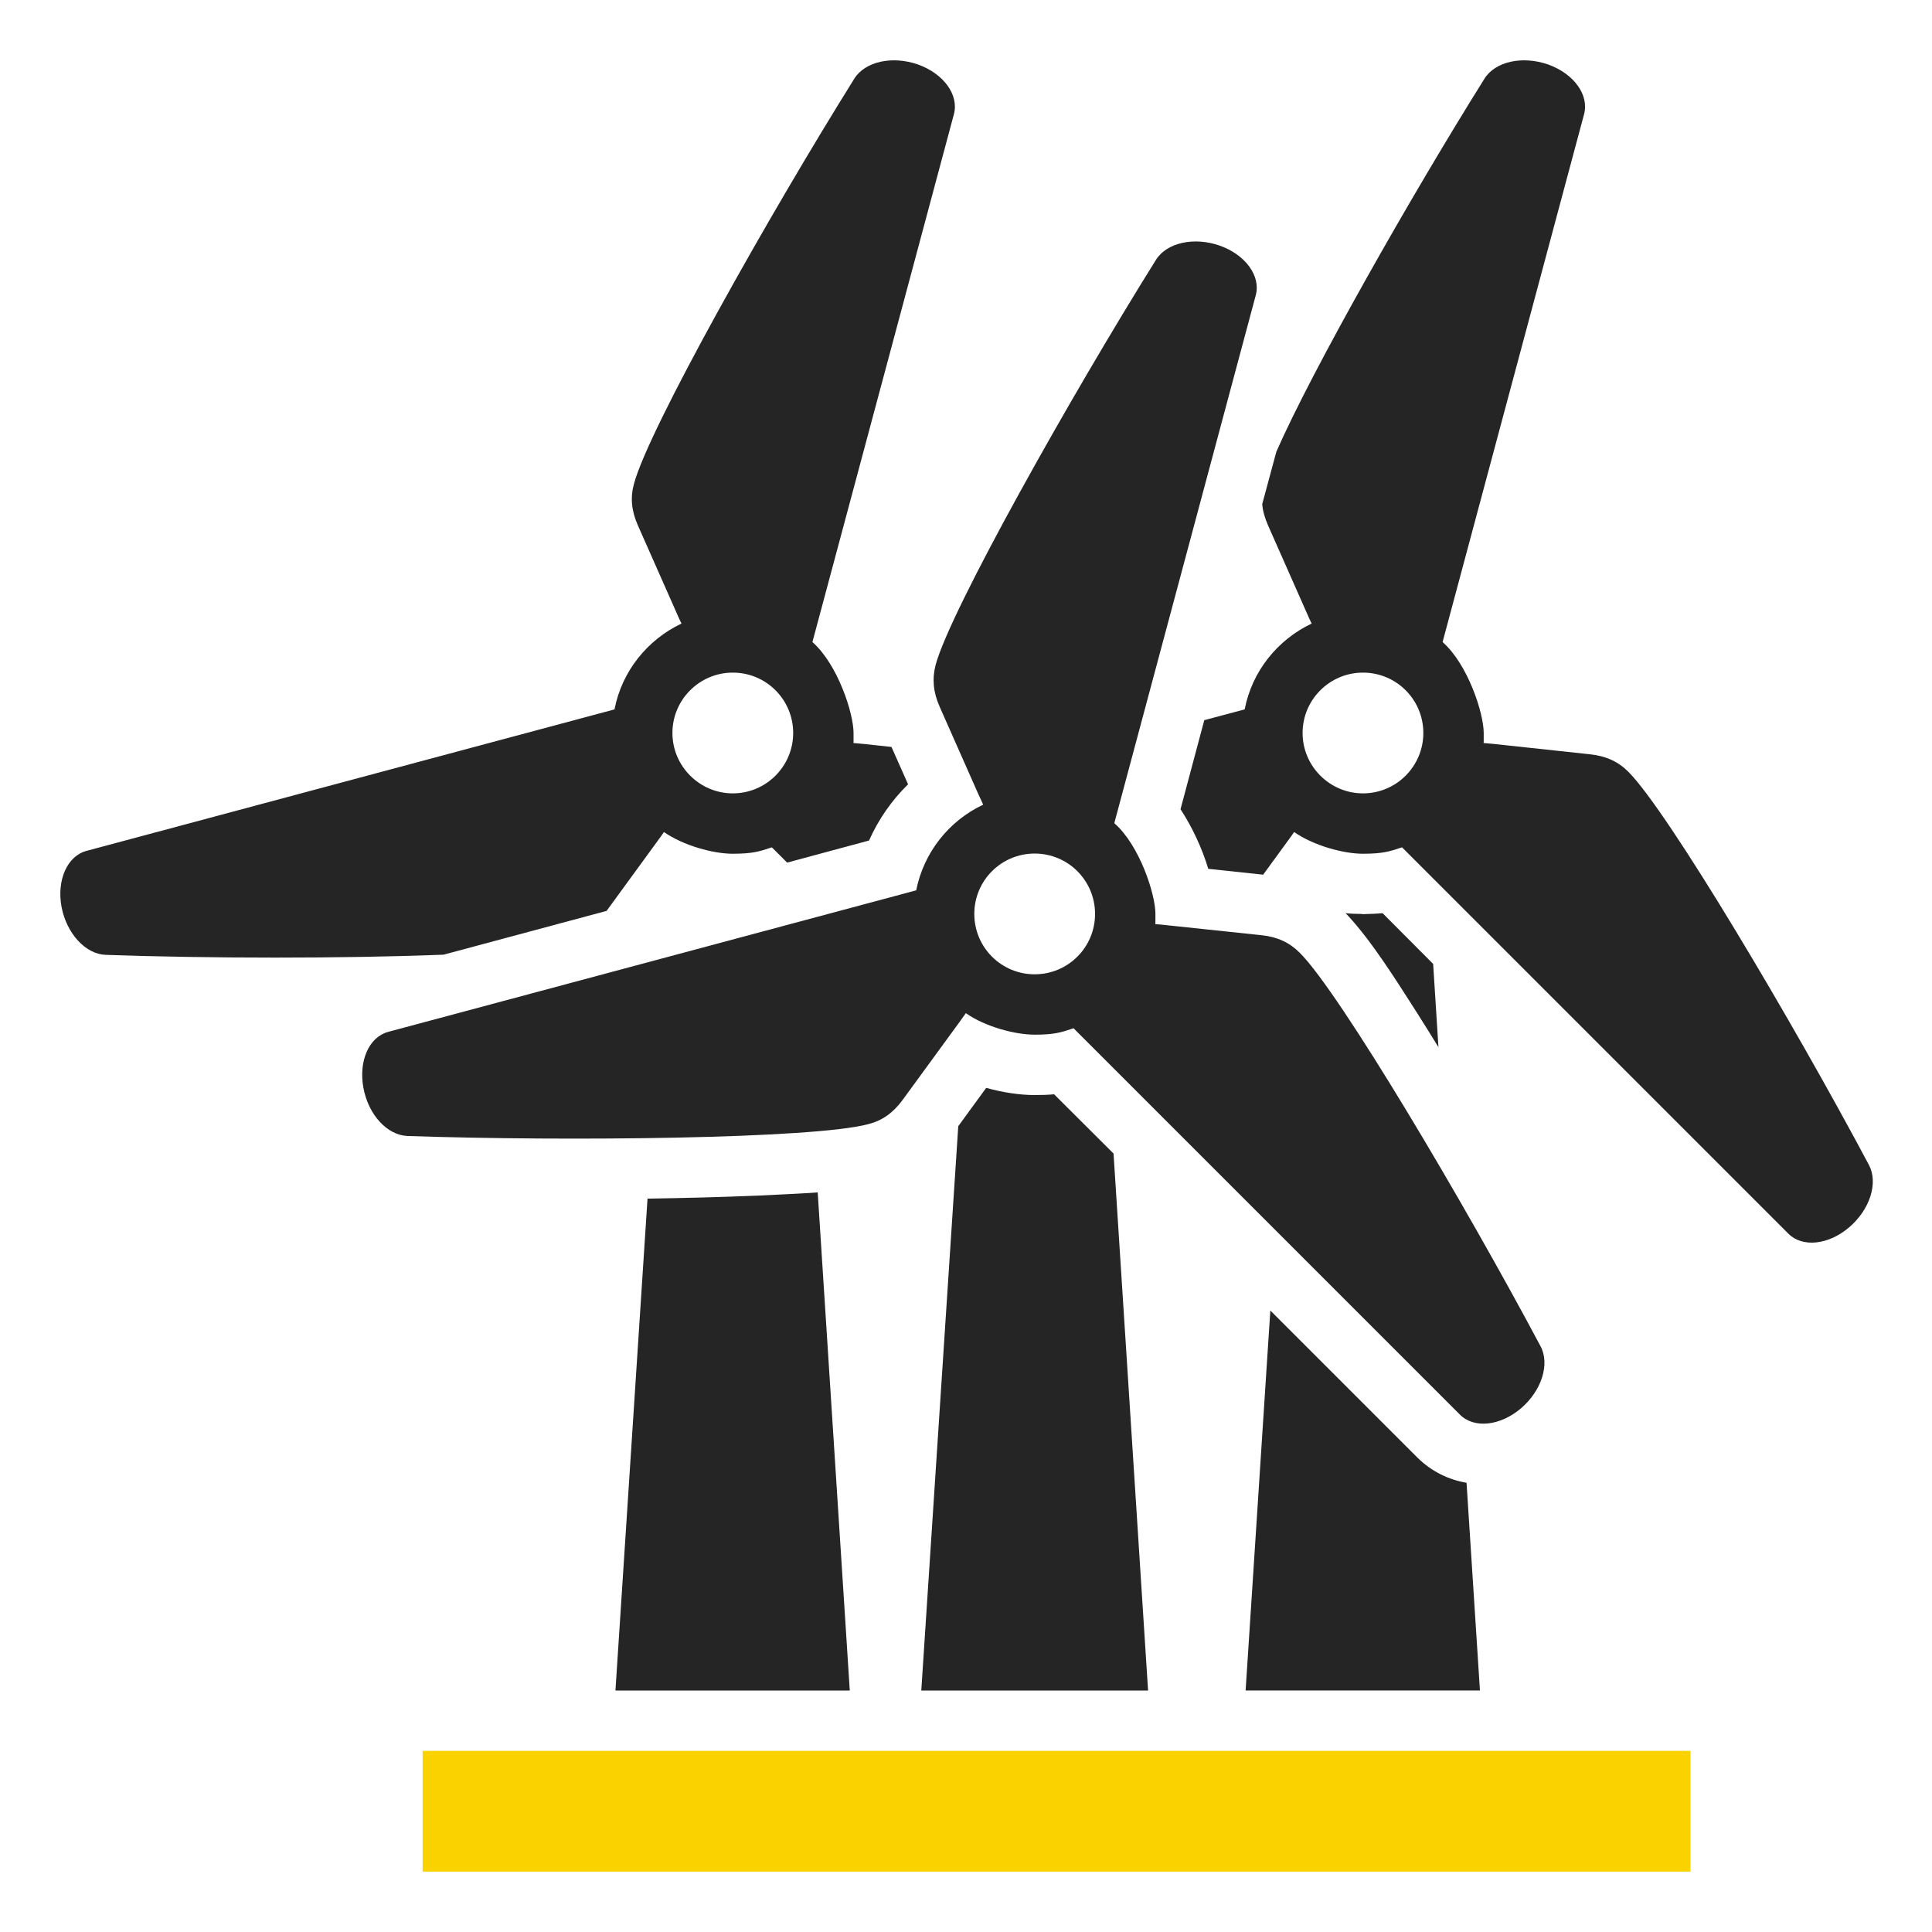 <?xml version="1.0" encoding="UTF-8"?>
<!DOCTYPE svg PUBLIC "-//W3C//DTD SVG 1.1//EN" "http://www.w3.org/Graphics/SVG/1.1/DTD/svg11.dtd">
<svg xmlns="http://www.w3.org/2000/svg" xml:space="preserve" width="1024px" height="1024px" shape-rendering="geometricPrecision" text-rendering="geometricPrecision" image-rendering="optimizeQuality" fill-rule="nonzero" clip-rule="evenodd" viewBox="0 0 10240 10240" xmlns:xlink="http://www.w3.org/1999/xlink">
	<title>wind_engines icon</title>
	<desc>wind_engines icon from the IconExperience.com O-Collection. Copyright by INCORS GmbH (www.incors.com).</desc>
	<path id="curve6" fill="#FAD200" d="M2240,9280 8960,9280 8960,9920 2240,9920z"/>
	<path id="curve5" fill="#252525" d="M7596 5109l28 441c-37,-60 -75,-121 -113,-181 -104,-162 -243,-387 -379,-529 28,3 56,4 84,4l1 0 3 1 1 0 3 0 2 0 0 0 2 0 0 0 1 0 1 0c35,-1 67,-2 98,-5l268 269zm177 2750l71 1101 -1242 0 131 -2014 779 779c76,75 166,118 261,134z"/>
	<path id="curve4" fill="#252525" d="M7646 3403c134,118 218,377 218,482 0,104 0,35 -2,53 18,2 37,3 55,5l511 55c84,9 148,38 202,92 212,212 877,1335 1276,2085 50,95 5,236 -105,330 -110,94 -248,108 -322,34l-2048 -2048c-65,22 -103,34 -207,34 -104,0 -261,-43 -365,-115 -10,15 -21,30 -32,45l-132 181 -291 -31c-33,-110 -85,-221 -147,-316l126 -472 214 -57c39,-202 174,-369 355,-455 -8,-16 -16,-33 -23,-50l-208 -470c-17,-39 -28,-76 -31,-113l75 -278c190,-433 716,-1359 1103,-1977 57,-91 201,-123 338,-75 136,49 217,161 190,263l-750 2798zm-422 162c-176,0 -320,143 -320,320 0,176 144,320 320,320 177,0 320,-144 320,-320 0,-177 -143,-320 -320,-320z"/>
	<path id="curve3" fill="#252525" d="M5902 6114l183 2846 -1202 0 196 -2991 148 -203c87,24 176,38 257,38 37,0 71,-1 103,-4l315 314z"/>
	<path id="curve2" fill="#252525" d="M5906 4363c134,117 218,376 218,481 0,105 -1,36 -2,54 18,1 36,3 55,5l511 54c84,9 147,39 201,93 212,211 877,1335 1276,2085 51,95 6,236 -104,330 -110,93 -248,108 -323,33l-2048 -2048c-65,22 -102,34 -206,34 -104,0 -262,-42 -365,-114 -11,15 -21,30 -32,45l-303 415c-50,68 -107,109 -181,128 -289,78 -1595,92 -2443,63 -108,-4 -208,-113 -234,-256 -26,-142 30,-269 132,-296l2798 -750c40,-201 174,-369 355,-454 -7,-17 -15,-33 -23,-50l-208 -470c-34,-77 -40,-147 -21,-221 78,-289 718,-1427 1168,-2147 57,-91 202,-123 338,-75 136,48 218,161 191,262l-750 2799zm-422 161c-177,0 -320,143 -320,320 0,177 143,320 320,320 177,0 320,-143 320,-320 0,-177 -143,-320 -320,-320z"/>
	<path id="curve1" fill="#252525" d="M4334 6320l170 2640 -1242 0 170 -2607c195,-3 390,-8 584,-16 94,-5 206,-9 318,-17z"/>
	<path id="curve0" fill="#252525" d="M4306 3403c134,118 218,377 218,482 0,104 0,35 -2,53 18,2 37,3 55,5l148 16 88 198c-87,85 -157,186 -207,298l-434 117 -81 -81c-65,22 -103,34 -207,34 -104,0 -261,-43 -365,-115 -10,15 -21,30 -32,45l-272 373 -864 232c-530,21 -1253,20 -1791,1 -107,-4 -207,-113 -234,-255 -26,-142 31,-269 132,-296l2799 -750c39,-202 174,-369 355,-455 -8,-16 -16,-33 -23,-50l-208 -470c-34,-77 -41,-147 -21,-220 77,-290 718,-1428 1168,-2148 57,-91 201,-123 338,-75 136,49 217,161 190,263l-750 2798zm-422 162c-176,0 -320,143 -320,320 0,176 144,320 320,320 177,0 320,-144 320,-320 0,-177 -143,-320 -320,-320z"/>
</svg>
